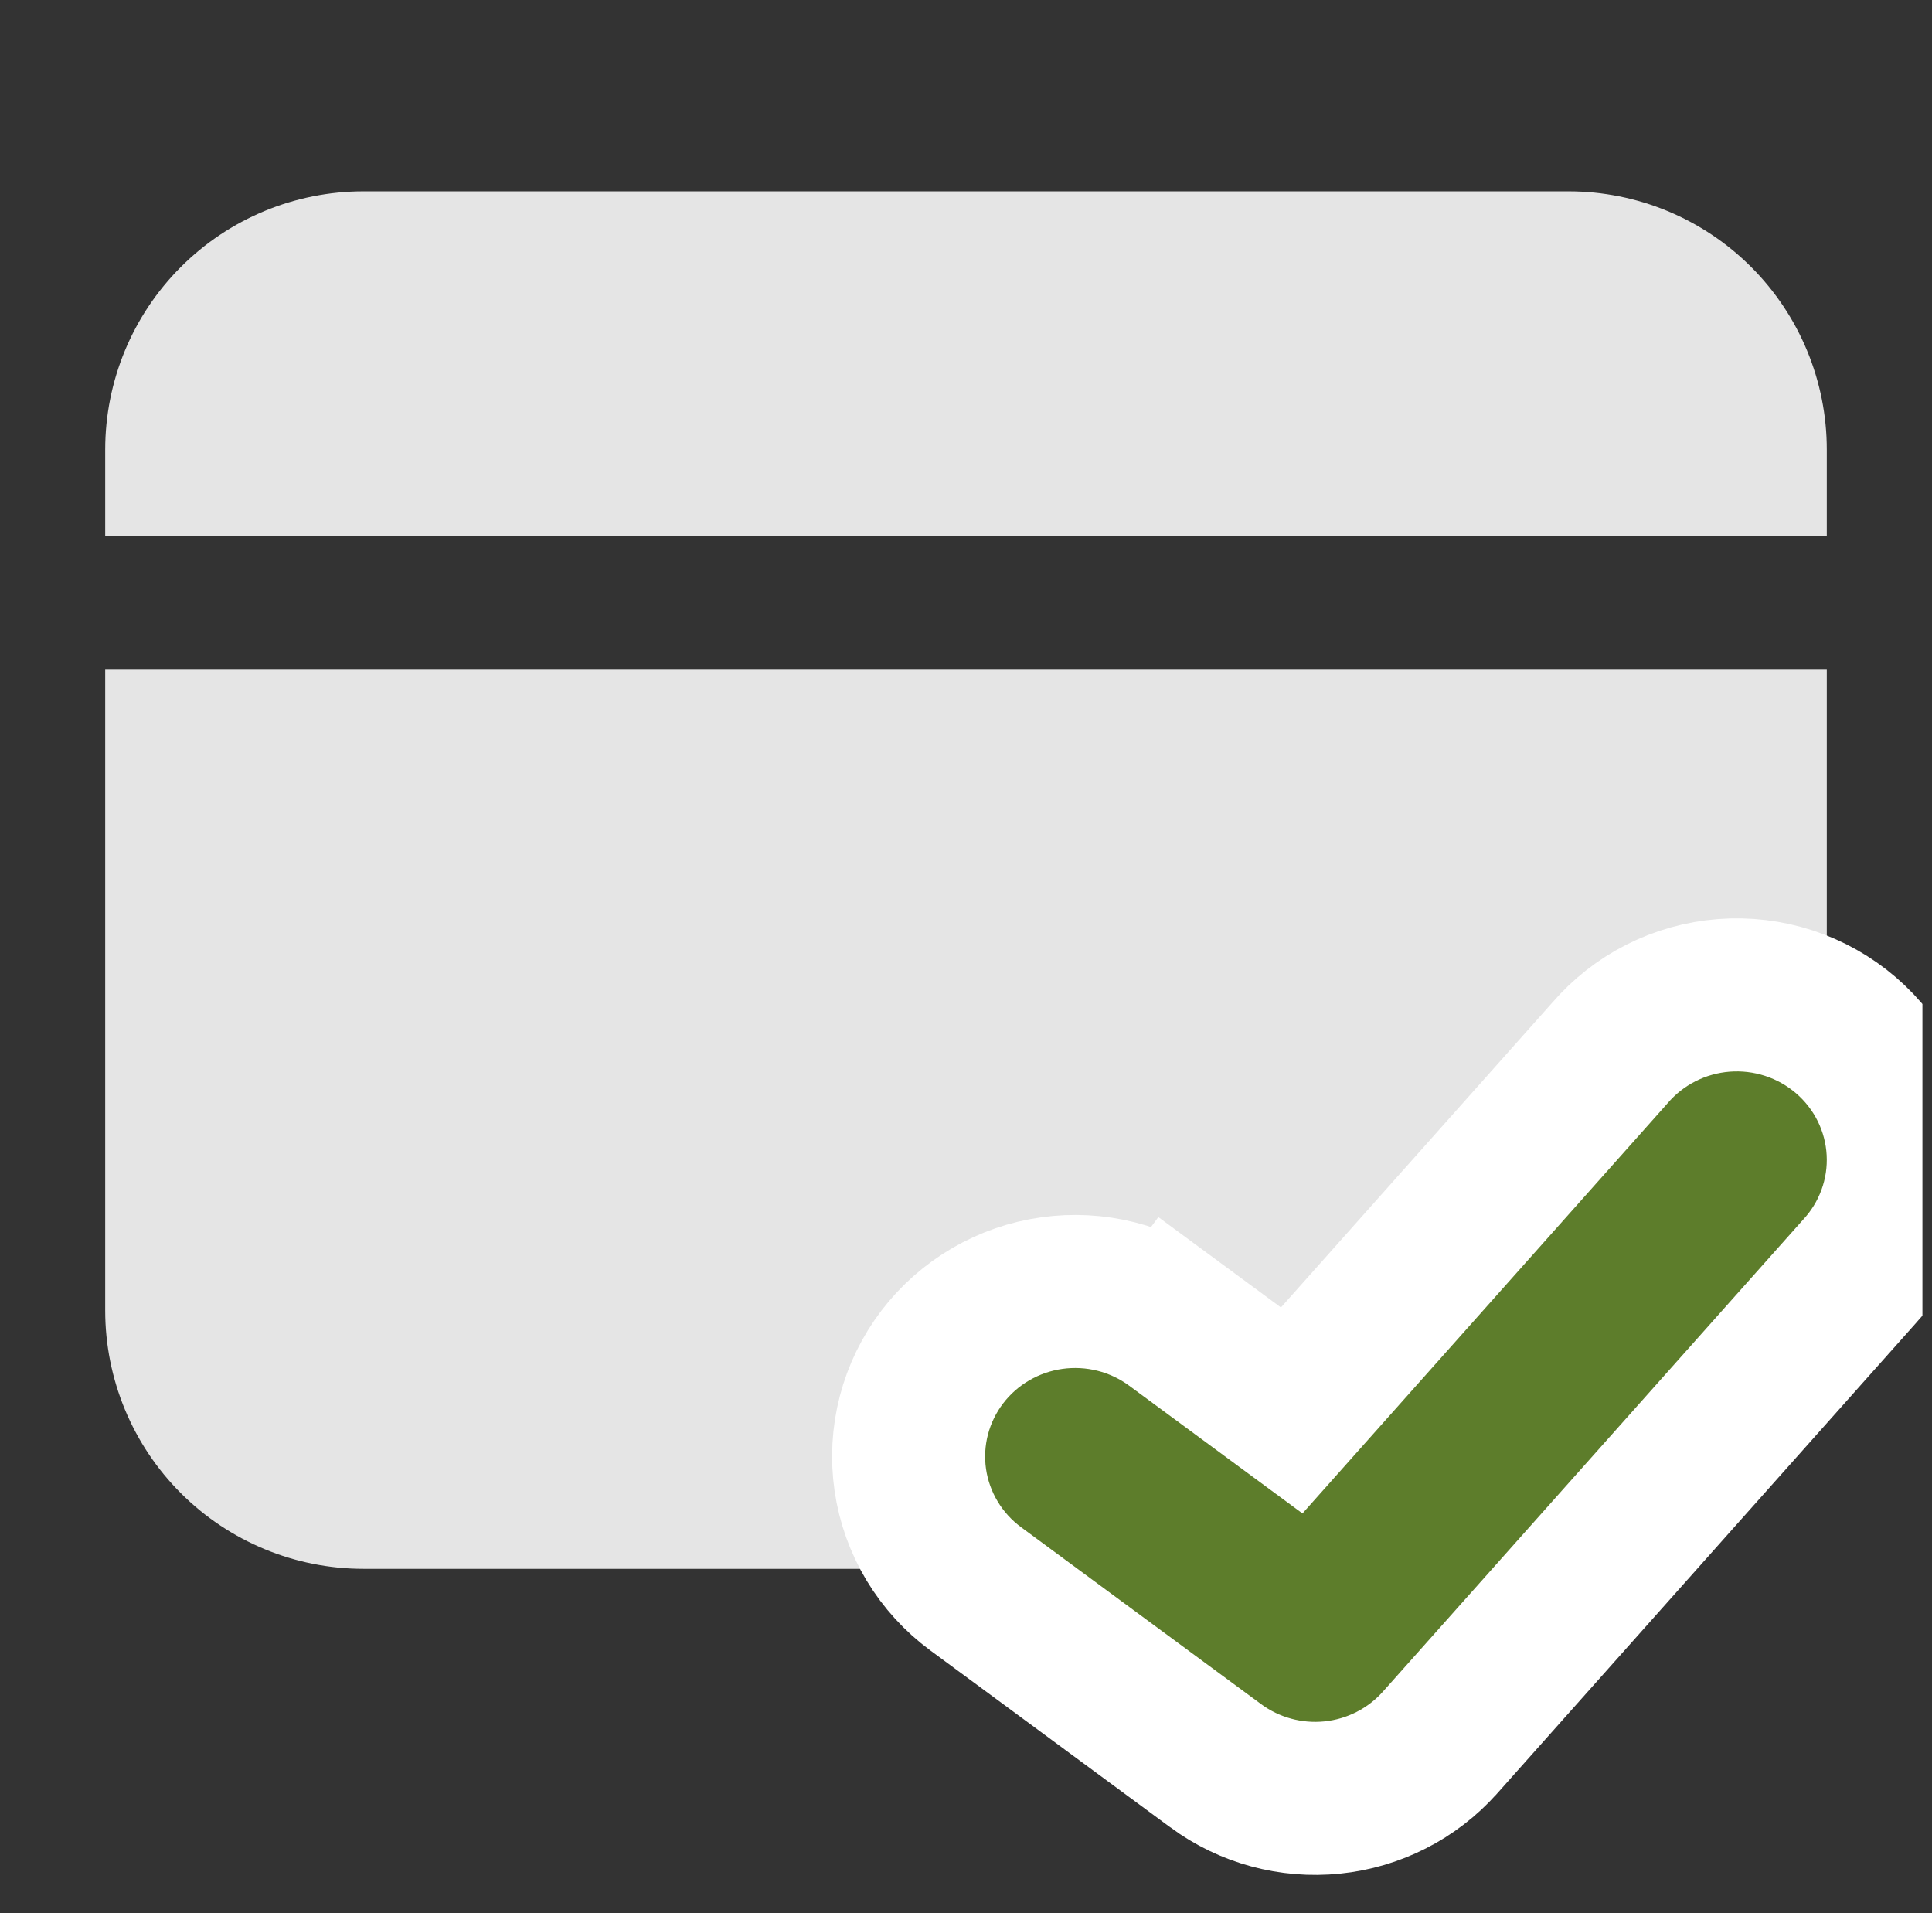 <svg width="101" height="100" viewBox="0 0 101 100" fill="none" xmlns="http://www.w3.org/2000/svg">
<rect x="0" y="0" width="101" height="100" fill="#333333" stroke="none"/>
<g id="mingcute:bank-card-fill" clip-path="url(#clip0_30_150113)">
<g id="Group">
<path id="Vector" d="M95.5 35V68.5C95.5 72.08 94.078 75.514 91.546 78.046C89.014 80.578 85.58 82 82 82H19C15.42 82 11.986 80.578 9.454 78.046C6.922 75.514 5.5 72.08 5.5 68.5V35H95.5ZM82 10C85.58 10 89.014 11.422 91.546 13.954C94.078 16.486 95.5 19.92 95.5 23.5V28H5.5V23.5C5.5 19.92 6.922 16.486 9.454 13.954C11.986 11.422 15.42 10 19 10H82Z" fill="#E5E5E5"/>
</g>
<g id="Group 2657">
<path id="Subtract" d="M75.279 91.084L75.281 91.082L97.212 66.452C97.984 65.618 98.585 64.639 98.977 63.569C99.376 62.48 99.55 61.321 99.487 60.161C99.424 59.002 99.126 57.869 98.612 56.83C98.098 55.791 97.38 54.868 96.504 54.114C95.628 53.36 94.611 52.789 93.515 52.432C92.419 52.075 91.263 51.937 90.114 52.026C88.965 52.116 87.844 52.43 86.815 52.953C85.804 53.468 84.901 54.176 84.16 55.039L67.527 73.722L61.402 69.208L59.21 72.183L61.402 69.208C60.487 68.534 59.45 68.046 58.35 67.769C57.251 67.492 56.107 67.431 54.984 67.589C53.861 67.746 52.778 68.12 51.797 68.691C50.815 69.263 49.952 70.021 49.261 70.926C48.57 71.832 48.065 72.866 47.777 73.971C47.489 75.076 47.425 76.227 47.589 77.357C47.753 78.487 48.142 79.572 48.73 80.548C49.319 81.525 50.094 82.373 51.009 83.047L63.558 92.296L63.559 92.297C65.314 93.589 67.489 94.176 69.651 93.954C71.814 93.732 73.826 92.714 75.279 91.084Z" fill="white" stroke="white" stroke-width="8"/>
<path id="Subtract_2" d="M95.221 62.192C95.008 62.773 94.68 63.306 94.254 63.759L72.293 88.422C71.512 89.299 70.422 89.854 69.243 89.975C68.063 90.096 66.88 89.775 65.931 89.076L53.382 79.827C52.888 79.463 52.471 79.007 52.157 78.484C51.842 77.961 51.635 77.383 51.547 76.782C51.46 76.181 51.494 75.568 51.647 74.98C51.801 74.392 52.07 73.839 52.441 73.353C52.812 72.867 53.276 72.458 53.808 72.149C54.34 71.839 54.928 71.636 55.54 71.55C56.152 71.464 56.775 71.498 57.374 71.648C57.972 71.799 58.535 72.064 59.029 72.428L68.09 79.106L87.176 57.667C87.578 57.193 88.072 56.802 88.63 56.518C89.187 56.234 89.797 56.063 90.424 56.014C91.05 55.966 91.679 56.041 92.276 56.235C92.872 56.429 93.422 56.739 93.895 57.146C94.367 57.552 94.752 58.048 95.027 58.603C95.301 59.158 95.46 59.762 95.493 60.378C95.527 60.995 95.434 61.611 95.221 62.192Z" fill="#5D7D2B"/>
</g>
</g>
<defs>
<clipPath id="clip0_30_150113">
<rect width="100" height="100" fill="white" transform="translate(0.5)"/>
</clipPath>
</defs>
</svg>
